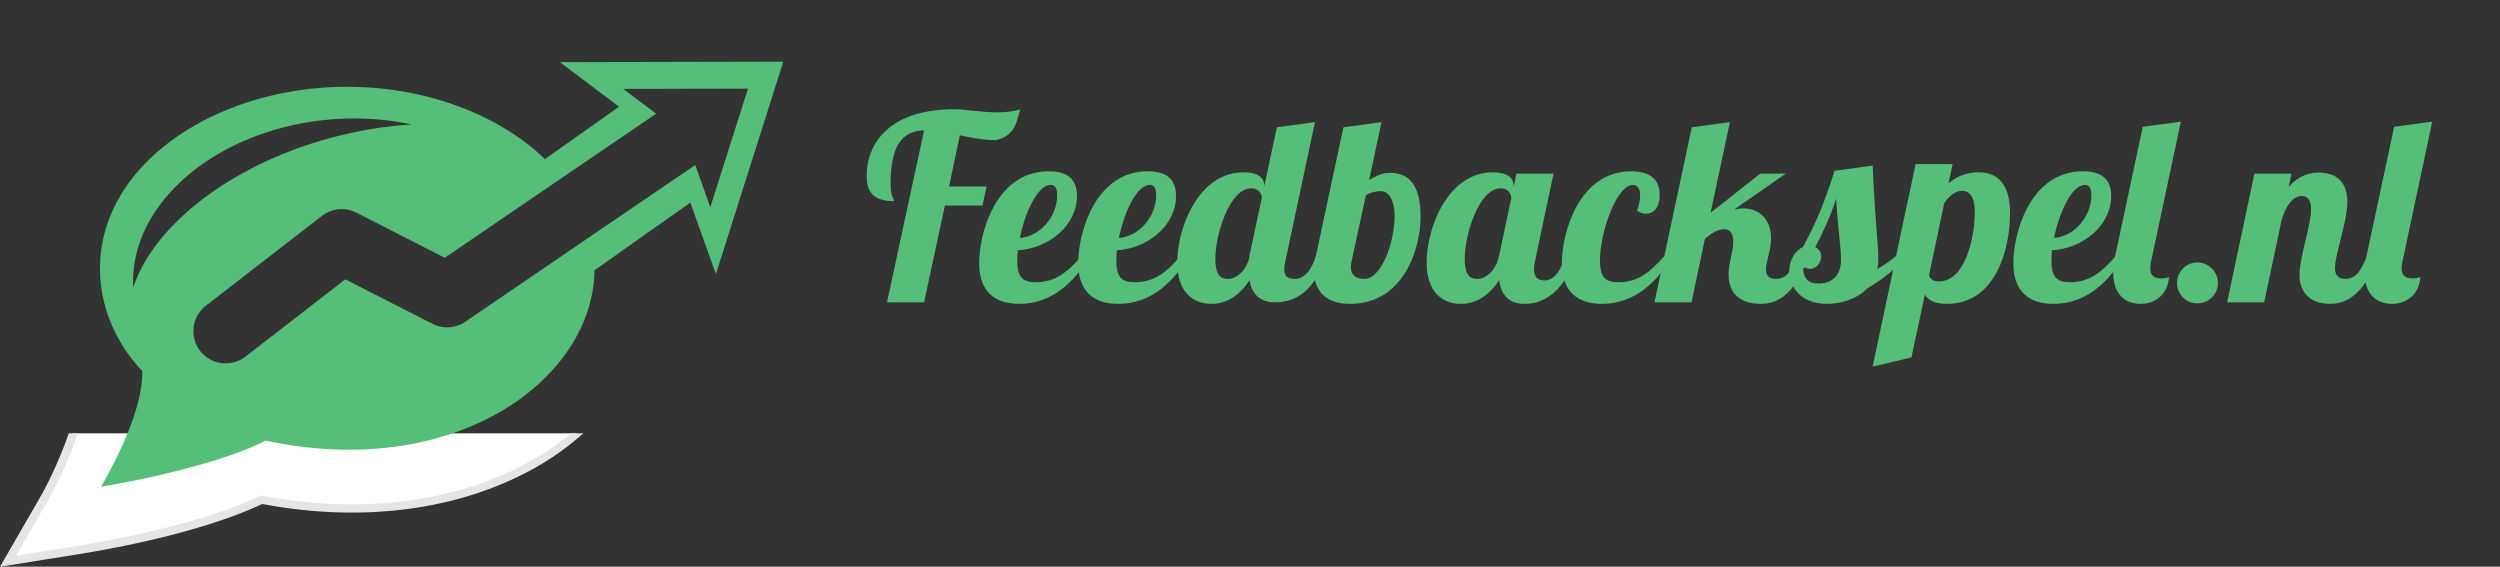 <?xml version="1.0" encoding="UTF-8" standalone="no"?>
<!-- Created with Inkscape (http://www.inkscape.org/) -->

<svg
   xmlns:dc="http://purl.org/dc/elements/1.1/"
   xmlns:cc="http://creativecommons.org/ns#"
   xmlns:rdf="http://www.w3.org/1999/02/22-rdf-syntax-ns#"
   xmlns:svg="http://www.w3.org/2000/svg"
   xmlns="http://www.w3.org/2000/svg"
   xmlns:sodipodi="http://sodipodi.sourceforge.net/DTD/sodipodi-0.dtd"
   xmlns:inkscape="http://www.inkscape.org/namespaces/inkscape"
   width="300"
   height="68"
   id="svg3007"
   version="1.1"
   inkscape:version="0.48.4 r9939"
   sodipodi:docname="logo.svg">
  <rect width="100%" height="100%" fill="#333333" stroke="none"/>
  <defs
     id="defs3009" />
  <sodipodi:namedview
     id="base"
     pagecolor="#ffffff"
     bordercolor="#666666"
     borderopacity="1.0"
     inkscape:pageopacity="0.0"
     inkscape:pageshadow="2"
     inkscape:zoom="2"
     inkscape:cx="126.79707"
     inkscape:cy="-1.3189093"
     inkscape:document-units="px"
     inkscape:current-layer="layer1"
     showgrid="false"
     fit-margin-top="0"
     fit-margin-left="0"
     fit-margin-right="0"
     fit-margin-bottom="3"
     inkscape:window-width="1366"
     inkscape:window-height="719"
     inkscape:window-x="0"
     inkscape:window-y="0"
     inkscape:window-maximized="1"
     showguides="true"
     inkscape:guide-bbox="true"
     height="372.05px" />
  <g
     inkscape:label="Layer 1"
     inkscape:groupmode="layer"
     id="layer1"
     transform="translate(-46.423,-568.088)">
    <path
       style="font-size:medium;font-style:normal;font-variant:normal;font-weight:normal;font-stretch:normal;text-indent:0;text-align:start;text-decoration:none;line-height:normal;letter-spacing:normal;word-spacing:normal;text-transform:none;direction:ltr;block-progression:tb;writing-mode:lr-tb;text-anchor:start;baseline-shift:baseline;color:#000000;fill:#ffffff;fill-opacity:1;fill-rule:nonzero;stroke:none;stroke-width:1;marker:none;visibility:visible;display:inline;overflow:visible;enable-background:accumulate;font-family:Sans;-inkscape-font-specification:Sans"
       d="m 55.111,620.088 c -0.898,2.606 -2.219,5.583 -3.63,8.047 l -4.251,7.363 8.378,-1.336 c 7.013,-1.123 16.105,-3.189 22.061,-6.027 13.027,2.486 24.593,0.412 33.107,-4.567 1.767,-1.033 3.391,-2.207 4.871,-3.48 l -60.536,0 z"
       id="speech-bubble-2-icon-3-35-9-94-6-0-6-3-7-0-2-2-0-1-9"
       inkscape:connector-curvature="0" />
    <path
       inkscape:connector-curvature="0"
       style="fill:#55be78;fill-opacity:1"
       d="m 140.423,575.486 -26.817,0.06 7.108,5.349 -8.901,6.284 c -5.554,-5.377 -14.373,-8.675 -23.723,-8.675 -15.672,0 -29.668,9.216 -29.668,21.823 0,4.472 1.828,8.86 5.062,12.267 0.137,3.992 -2.528,9.72 -4.929,13.891 6.433,-1.025 15.579,-3.29 19.727,-5.53 22.723,4.876 39.312,-7.304 39.477,-20.429 l 11.504,-8.126 3.07,8.578 8.089,-25.494 z m -4.244,3.236 -4.517,14.229 -1.81,-5.065 -27.586,18.805 a 3.875,3.864 0 0 1 -3.954,0.248 l -10.451,-5.331 -11.934,9.236 a 3.875,3.864 0 1 1 -4.753,-6.103 l 13.884,-10.746 a 3.875,3.864 0 0 1 4.141,-0.386 l 10.596,5.409 25.364,-17.29 -3.948,-2.97 14.967,-0.036 z m -47.33,3.58 c 2.416,-0.008 4.753,0.247 6.951,0.724 -2.237,0.136 -4.562,0.449 -6.933,0.948 -13.194,2.778 -23.77,10.51 -26.447,18.594 -0.553,-9.803 9.619,-18.729 23.087,-20.091 1.127,-0.114 2.244,-0.172 3.342,-0.175 z"
       id="speech-bubble-2-icon-3-35-9-94-6-0-6-3-7-0-2-2-0-1" />
    <path
       style="font-size:medium;font-style:normal;font-variant:normal;font-weight:normal;font-stretch:normal;text-indent:0;text-align:start;text-decoration:none;line-height:normal;letter-spacing:normal;word-spacing:normal;text-transform:none;direction:ltr;block-progression:tb;writing-mode:lr-tb;text-anchor:start;baseline-shift:baseline;color:#000000;fill:#e5e5e5;fill-opacity:1;fill-rule:nonzero;stroke:none;stroke-width:1;marker:none;visibility:visible;display:inline;overflow:visible;enable-background:accumulate;font-family:Sans;-inkscape-font-specification:Sans"
       d="m 54.677,620.088 c -0.878,2.509 -2.124,5.377 -3.475,7.736 l -4.251,7.363 -0.527,0.901 1.024,-0.155 8.378,-1.336 c 6.997,-1.12 16.013,-3.174 22.061,-6.027 13.064,2.458 24.697,0.366 33.293,-4.66 1.923,-1.124 3.656,-2.418 5.244,-3.821 l -1.458,0 c -1.315,1.081 -2.747,2.085 -4.282,2.983 -8.397,4.91 -19.842,6.971 -32.766,4.505 l -0.186,-0.031 -0.124,0.062 c -5.865,2.795 -14.953,4.878 -21.937,5.996 l -7.323,1.181 3.723,-6.462 c 1.449,-2.529 2.785,-5.562 3.692,-8.233 l -1.086,0 z"
       id="speech-bubble-2-icon-3-35-9-94-6-0-6-3-7-0-2-2-0-1-9-5"
       inkscape:connector-curvature="0" />
    <g
       style="font-size:8.581px;font-style:normal;font-variant:normal;font-weight:normal;font-stretch:normal;line-height:125%;letter-spacing:0px;word-spacing:0px;fill:#55be78;fill-opacity:1;stroke:none;font-family:Arial;-inkscape-font-specification:Arial"
       id="text3010"
       transform="translate(8.914,-3.945)">
      <path
         d="m 151.394,594.41 1.297,-6.147 c 1.421,0.309 2.904,0.587 4.325,0.587 2.409,-0.525 2.502,-2.409 2.935,-3.707 -0.865,0.278 -1.823,0.371 -2.78,0.371 -1.946,0 -3.892,-0.371 -5.128,-0.371 -7.63,0 -10.534,3.923 -10.534,8.031 0,2.224 1.174,2.996 3.305,2.996 -0.031,-0.278 -0.432,-0.525 -0.432,-2.101 0,-4.942 1.637,-6.302 4.016,-6.394 l -4.448,20.635 4.448,0 2.502,-11.615 4.51,0 0.494,-2.286 -4.51,0"
         style="font-size:30.89px;fill:#55be78;font-family:'Lobster 1.4';-inkscape-font-specification:'Lobster 1.4'"
         id="path3063"
         inkscape:connector-curvature="0" />
      <path
         d="m 159.58,603.306 c 0,-0.371 0.031,-0.803 0.062,-1.236 3.707,-0.216 7.105,-2.965 7.105,-6.518 0,-1.544 -0.649,-2.965 -3.398,-2.965 -6.332,0 -8.34,7.444 -8.34,10.997 0,3.491 1.915,4.912 4.819,4.912 4.108,0 6.734,-2.873 8.495,-5.715 l -1.05,0 c -1.544,1.761 -3.027,3.12 -5.468,3.12 -1.483,0 -2.224,-0.494 -2.224,-2.595 m 4.788,-7.815 c 0,2.564 -2.101,4.942 -4.479,5.097 0.618,-3.058 2.131,-6.363 3.707,-6.363 0.587,0 0.772,0.494 0.772,1.266"
         style="font-size:30.89px;fill:#55be78;font-family:'Lobster 1.4';-inkscape-font-specification:'Lobster 1.4'"
         id="path3065"
         inkscape:connector-curvature="0" />
      <path
         d="m 171.465,603.306 c 0,-0.371 0.031,-0.803 0.062,-1.236 3.707,-0.216 7.105,-2.965 7.105,-6.518 0,-1.544 -0.649,-2.965 -3.398,-2.965 -6.332,0 -8.34,7.444 -8.34,10.997 0,3.491 1.915,4.912 4.819,4.912 4.108,0 6.734,-2.873 8.495,-5.715 l -1.05,0 c -1.544,1.761 -3.027,3.12 -5.468,3.12 -1.483,0 -2.224,-0.494 -2.224,-2.595 m 4.788,-7.815 c 0,2.564 -2.101,4.942 -4.479,5.097 0.618,-3.058 2.131,-6.363 3.707,-6.363 0.587,0 0.772,0.494 0.772,1.266"
         style="font-size:30.89px;fill:#55be78;font-family:'Lobster 1.4';-inkscape-font-specification:'Lobster 1.4'"
         id="path3067"
         inkscape:connector-curvature="0" />
      <path
         d="m 190.733,587.305 -1.514,7.105 0,-0.124 c 0,-0.896 -0.741,-1.575 -2.502,-1.575 -5.375,0 -7.939,6.641 -7.939,10.812 0,3.676 2.008,4.973 4.108,4.973 2.193,0 3.645,-1.421 4.572,-2.842 0.247,1.73 1.359,2.657 3.027,2.657 1.668,0 4.448,-0.494 6.209,-5.529 l -1.297,0 c -0.463,1.544 -1.297,2.718 -2.502,2.718 -0.865,0 -1.266,-0.278 -1.266,-1.143 0,-0.278 0.031,-0.587 0.124,-0.988 l 3.552,-16.681 -4.572,0.618 m -3.305,15.63 c -0.402,1.699 -1.668,2.564 -2.533,2.564 -0.556,0 -1.544,-0.031 -1.544,-2.409 0,-2.904 1.699,-8.464 4.325,-8.464 0.927,0 1.205,0.71 1.266,1.081 l -1.514,7.074 0,0.154"
         style="font-size:30.89px;fill:#55be78;font-family:'Lobster 1.4';-inkscape-font-specification:'Lobster 1.4'"
         id="path3069"
         inkscape:connector-curvature="0" />
      <path
         d="m 195.41,602.781 c -0.154,0.649 -0.216,1.236 -0.216,1.761 0,2.471 1.483,3.954 4.325,3.954 6.549,0 8.464,-6.827 8.464,-10.441 0,-3.923 -1.483,-5.282 -3.645,-5.282 -0.618,0 -1.266,0.093 -2.533,0.865 l 1.483,-6.95 -4.572,0.618 -3.305,15.476 m 9.452,-4.85 c 0,3.243 -1.606,7.568 -3.614,7.568 -1.112,0 -1.637,-0.525 -1.637,-1.421 0,-0.216 0.031,-0.463 0.093,-0.71 l 1.699,-7.846 c 0.34,-0.402 1.39,-0.556 1.823,-0.556 1.112,0 1.637,1.452 1.637,2.965"
         style="font-size:30.89px;fill:#55be78;font-family:'Lobster 1.4';-inkscape-font-specification:'Lobster 1.4'"
         id="path3071"
         inkscape:connector-curvature="0" />
      <path
         d="m 219.484,592.866 -0.34,1.637 0,-0.216 c 0,-0.896 -0.741,-1.575 -2.502,-1.575 -5.375,0 -7.939,6.641 -7.939,10.812 0,3.676 2.008,4.973 4.108,4.973 2.193,0 3.645,-1.421 4.603,-2.842 0.185,1.853 1.297,2.842 3.027,2.842 1.668,0 4.448,-0.68 6.209,-5.715 l -1.297,0 c -0.463,1.544 -1.297,2.904 -2.502,2.904 -0.865,0 -1.266,-0.463 -1.266,-1.328 0,-0.278 0.031,-0.587 0.124,-0.988 l 2.224,-10.503 -4.448,0 m -1.884,1.761 c 0.988,0 1.266,0.803 1.266,1.174 l -1.483,6.981 c -0.371,1.792 -1.668,2.718 -2.564,2.718 -0.556,0 -1.544,-0.031 -1.544,-2.409 0,-2.904 1.699,-8.464 4.325,-8.464"
         style="font-size:30.89px;fill:#55be78;font-family:'Lobster 1.4';-inkscape-font-specification:'Lobster 1.4'"
         id="path3073"
         inkscape:connector-curvature="0" />
      <path
         d="m 233.953,597.314 c 0.371,0.247 0.741,0.371 1.081,0.371 0.896,0 1.637,-0.741 1.637,-2.255 0,-1.421 -0.68,-2.842 -3.429,-2.842 -6.271,0 -8.309,7.414 -8.309,10.997 0,3.491 1.915,4.912 4.819,4.912 4.108,0 6.734,-2.873 8.495,-5.715 l -1.05,0 c -1.544,1.761 -3.027,3.12 -5.468,3.12 -1.483,0 -2.224,-0.494 -2.224,-2.595 0,-3.429 2.008,-9.082 3.954,-9.082 0.587,0 0.865,0.494 0.865,1.266 0,0.525 -0.124,1.143 -0.371,1.823"
         style="font-size:30.89px;fill:#55be78;font-family:'Lobster 1.4';-inkscape-font-specification:'Lobster 1.4'"
         id="path3075"
         inkscape:connector-curvature="0" />
      <path
         d="m 248.742,592.866 -5.962,4.695 2.317,-10.873 -4.572,0.618 -4.479,21.005 4.448,0 1.606,-7.63 c 0.865,-0.71 1.575,-1.143 2.286,-1.143 0.803,0 1.112,0.587 1.112,1.483 0,0.34 -0.031,0.741 -0.124,1.143 l -0.247,1.205 c -0.124,0.587 -0.185,1.112 -0.185,1.606 0,2.255 1.359,3.521 3.892,3.521 1.421,0 3.923,-0.525 5.684,-5.715 l -1.297,0 c -0.68,1.606 -1.236,2.718 -2.595,2.718 -0.958,0 -1.205,-0.525 -1.205,-1.143 0,-0.34 0.093,-0.68 0.154,-0.988 l 0.34,-1.544 c 0.093,-0.402 0.124,-0.803 0.124,-1.174 0,-1.977 -1.112,-3.614 -3.398,-3.614 -0.34,0 -0.68,0.062 -1.019,0.124 l 6.178,-4.294 -3.058,0"
         style="font-size:30.89px;fill:#55be78;font-family:'Lobster 1.4';-inkscape-font-specification:'Lobster 1.4'"
         id="path3077"
         inkscape:connector-curvature="0" />
      <path
         d="m 265.008,602.781 c -0.587,0.494 -1.39,1.05 -2.224,1.544 0.093,-0.371 0.124,-0.741 0.124,-1.174 0,-2.039 -0.309,-3.243 -0.68,-11.244 l -4.572,0.618 c -0.958,3.027 -2.07,6.085 -3.799,9.143 -0.834,0.402 -1.637,1.452 -1.637,2.873 0,1.884 1.359,3.954 4.51,3.954 1.575,0 3.552,-0.494 4.85,-1.853 1.421,-0.834 3.12,-2.008 4.726,-3.861 l -1.297,0 m -8.958,0 c 0,-0.525 -0.309,-0.896 -0.71,-1.081 1.019,-1.977 1.884,-3.83 2.502,-5.838 0.309,4.757 0.587,5.715 0.587,7.321 0,2.162 -1.328,2.873 -2.687,2.873 -1.359,0 -1.884,-0.71 -1.884,-2.162 0.154,0.309 0.525,0.402 0.834,0.402 0.803,0 1.359,-0.772 1.359,-1.514"
         style="font-size:30.89px;fill:#55be78;font-family:'Lobster 1.4';-inkscape-font-specification:'Lobster 1.4'"
         id="path3079"
         inkscape:connector-curvature="0" />
      <path
         d="m 267.38,591.723 -5.159,24.31 4.664,-1.112 1.606,-7.537 c 0.34,0.587 1.081,1.112 2.626,1.112 5.993,0 7.599,-6.734 7.599,-10.904 0,-3.676 -1.668,-4.881 -3.769,-4.881 -1.544,0 -2.718,0.556 -3.614,1.328 l 0.494,-2.317 -4.448,0 m 2.78,14.086 c -0.71,0 -1.05,-0.371 -1.174,-0.71 l 1.823,-8.649 c 0.587,-0.988 1.452,-1.514 2.131,-1.514 0.556,0 1.544,0.185 1.544,2.564 0,2.904 -1.081,8.309 -4.325,8.309"
         style="font-size:30.89px;fill:#55be78;font-family:'Lobster 1.4';-inkscape-font-specification:'Lobster 1.4'"
         id="path3081"
         inkscape:connector-curvature="0" />
      <path
         d="m 283.683,603.306 c 0,-0.371 0.031,-0.803 0.062,-1.236 3.707,-0.216 7.105,-2.965 7.105,-6.518 0,-1.544 -0.649,-2.965 -3.398,-2.965 -6.332,0 -8.34,7.444 -8.34,10.997 0,3.491 1.915,4.912 4.819,4.912 4.108,0 6.734,-2.873 8.495,-5.715 l -1.05,0 c -1.544,1.761 -3.027,3.12 -5.468,3.12 -1.483,0 -2.224,-0.494 -2.224,-2.595 m 4.788,-7.815 c 0,2.564 -2.101,4.942 -4.479,5.097 0.618,-3.058 2.131,-6.363 3.707,-6.363 0.587,0 0.772,0.494 0.772,1.266"
         style="font-size:30.89px;fill:#55be78;font-family:'Lobster 1.4';-inkscape-font-specification:'Lobster 1.4'"
         id="path3083"
         inkscape:connector-curvature="0" />
      <path
         d="m 299.213,586.626 -4.572,0.618 -3.305,15.476 c -0.154,0.741 -0.247,1.421 -0.247,2.008 0,2.626 1.452,3.769 3.305,3.769 1.668,0 3.243,-1.05 3.398,-3.243 -0.185,0.093 -0.432,0.185 -0.988,0.185 -0.958,0 -1.266,-0.525 -1.266,-1.236 0,-0.278 0.062,-0.587 0.124,-0.896 l 3.552,-16.681"
         style="font-size:30.89px;fill:#55be78;font-family:'Lobster 1.4';-inkscape-font-specification:'Lobster 1.4'"
         id="path3085"
         inkscape:connector-curvature="0" />
      <path
         d="m 298.751,605.994 c 0,1.359 1.081,2.44 2.44,2.44 1.359,0 2.471,-1.081 2.471,-2.44 0,-1.359 -1.112,-2.471 -2.471,-2.471 -1.359,0 -2.44,1.112 -2.44,2.471"
         style="font-size:30.89px;fill:#55be78;font-family:'Lobster 1.4';-inkscape-font-specification:'Lobster 1.4'"
         id="path3087"
         inkscape:connector-curvature="0" />
      <path
         d="m 314.834,597.128 c 0,1.977 -1.39,5.776 -1.39,7.877 0,1.761 0.958,3.491 3.645,3.491 1.637,0 4.016,-0.649 5.746,-5.715 l -1.297,0 c -0.68,1.606 -1.236,2.718 -2.595,2.718 -0.927,0 -1.236,-0.525 -1.236,-1.297 0,-1.73 1.483,-5.468 1.483,-7.97 0,-2.471 -1.452,-3.491 -3.429,-3.491 -0.958,0 -2.317,0.247 -3.614,1.73 l 0.34,-1.606 -4.448,0 -3.274,15.445 4.448,0 2.101,-9.916 c 0.463,-1.544 1.297,-2.842 2.409,-2.842 0.741,0 1.112,0.556 1.112,1.575"
         style="font-size:30.89px;fill:#55be78;font-family:'Lobster 1.4';-inkscape-font-specification:'Lobster 1.4'"
         id="path3089"
         inkscape:connector-curvature="0" />
      <path
         d="m 329.379,586.626 -4.572,0.618 -3.305,15.476 c -0.154,0.741 -0.247,1.421 -0.247,2.008 0,2.626 1.452,3.769 3.305,3.769 1.668,0 3.243,-1.05 3.398,-3.243 -0.185,0.093 -0.432,0.185 -0.988,0.185 -0.958,0 -1.266,-0.525 -1.266,-1.236 0,-0.278 0.062,-0.587 0.124,-0.896 l 3.552,-16.681"
         style="font-size:30.89px;fill:#55be78;font-family:'Lobster 1.4';-inkscape-font-specification:'Lobster 1.4'"
         id="path3091"
         inkscape:connector-curvature="0" />
    </g>
  </g>
</svg>

